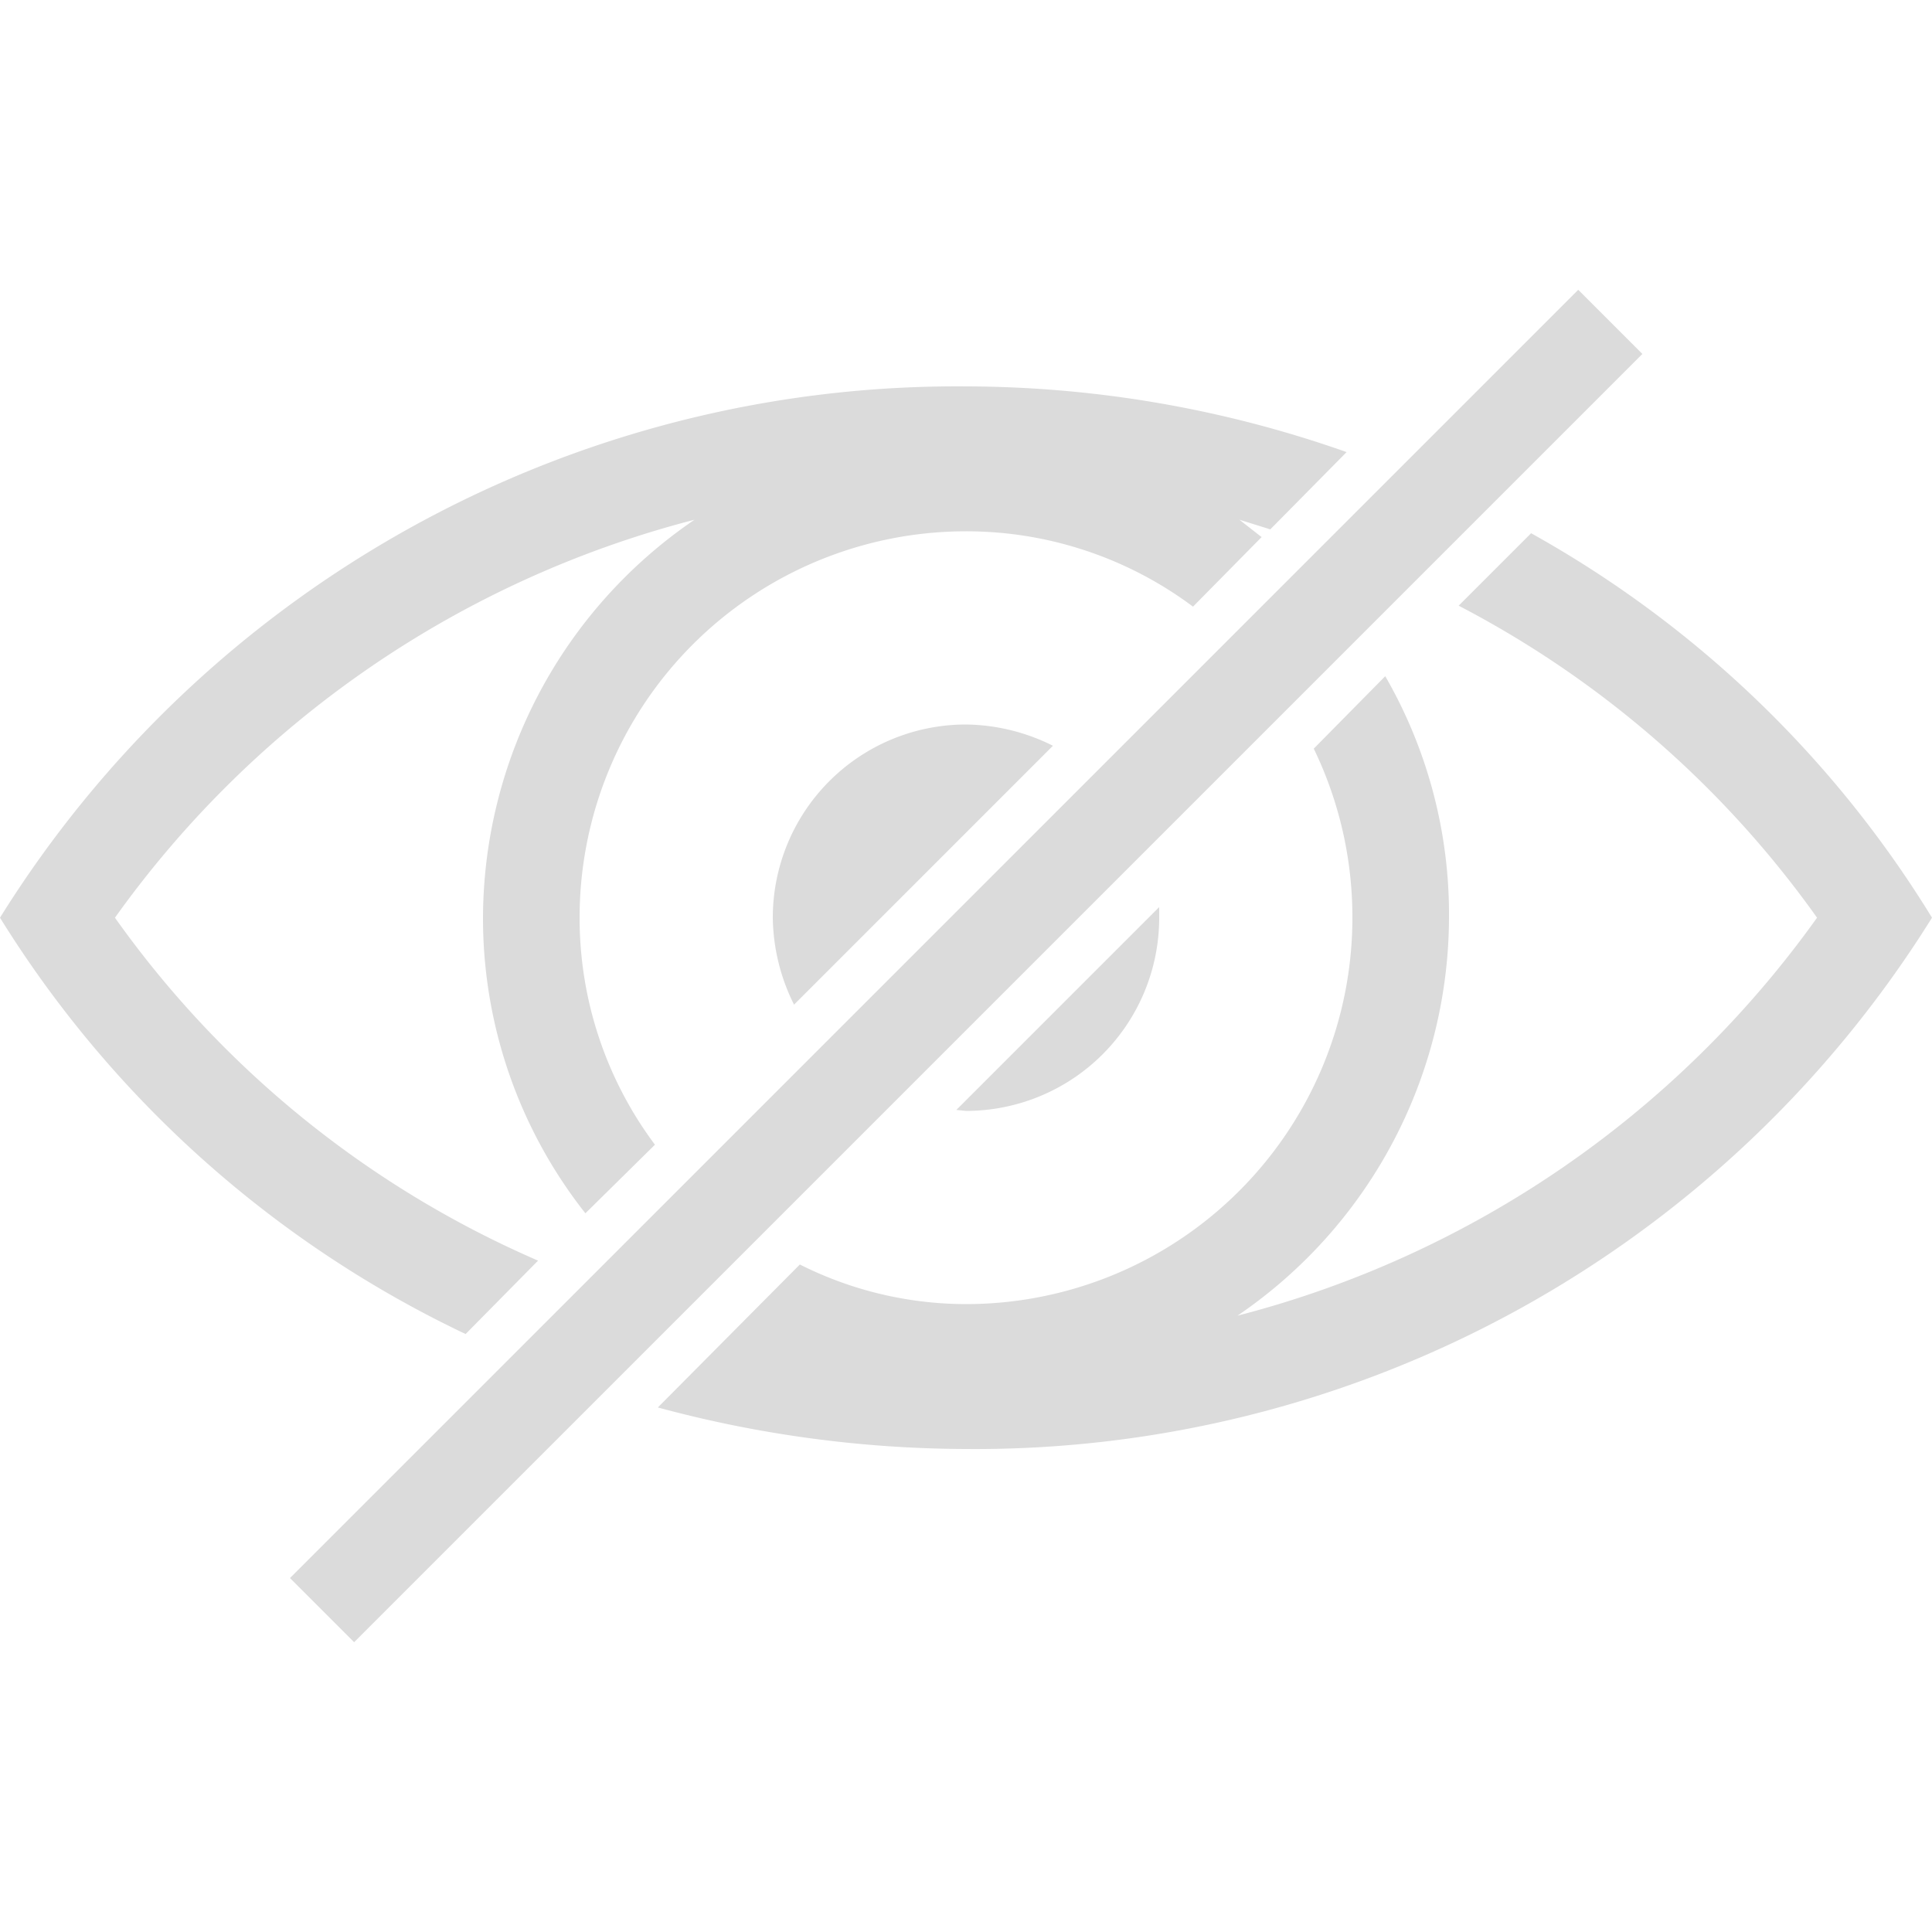 <?xml version="1.0" standalone="no"?><!DOCTYPE svg PUBLIC "-//W3C//DTD SVG 1.1//EN" "http://www.w3.org/Graphics/SVG/1.1/DTD/svg11.dtd"><svg t="1724222192120" class="icon" viewBox="0 0 1024 1024" version="1.1" xmlns="http://www.w3.org/2000/svg" p-id="7090" width="16" height="16" xmlns:xlink="http://www.w3.org/1999/xlink"><path d="M153.702 836.403L836.506 153.6l33.997 33.997L187.699 870.4zM811.52 282.624l-38.4 38.4a537.6 537.6 0 0 1 189.952 165.376 544.768 544.768 0 0 1-307.2 210.944A256 256 0 0 0 768 486.4a252.416 252.416 0 0 0-33.792-128l-37.888 38.4A204.8 204.8 0 0 1 716.8 486.4a204.8 204.8 0 0 1-204.8 204.8 196.096 196.096 0 0 1-88.064-20.992l-75.264 75.776A631.808 631.808 0 0 0 512 768a597.504 597.504 0 0 0 512-281.6 580.096 580.096 0 0 0-212.48-203.776zM285.184 668.16A536.064 536.064 0 0 1 60.928 486.4a544.768 544.768 0 0 1 307.2-210.944A256 256 0 0 0 256 486.4a252.416 252.416 0 0 0 54.272 156.672l36.864-36.352A200.704 200.704 0 0 1 307.2 486.4a204.8 204.8 0 0 1 204.8-204.8 200.704 200.704 0 0 1 120.32 39.936l36.352-36.864-11.776-9.216 16.384 5.12 40.448-40.96A609.28 609.28 0 0 0 512 204.8 597.504 597.504 0 0 0 0 486.4a586.24 586.24 0 0 0 246.784 220.672z" fill="#dbdbdb" p-id="7091"></path><path d="M409.6 486.4a105.472 105.472 0 0 0 11.264 46.08l137.216-137.216a105.472 105.472 0 0 0-46.08-11.264 102.4 102.4 0 0 0-102.4 102.4zM512 588.8a102.4 102.4 0 0 0 102.4-102.4v-5.632l-107.52 107.52z" fill="#dbdbdb" p-id="7092"></path></svg>